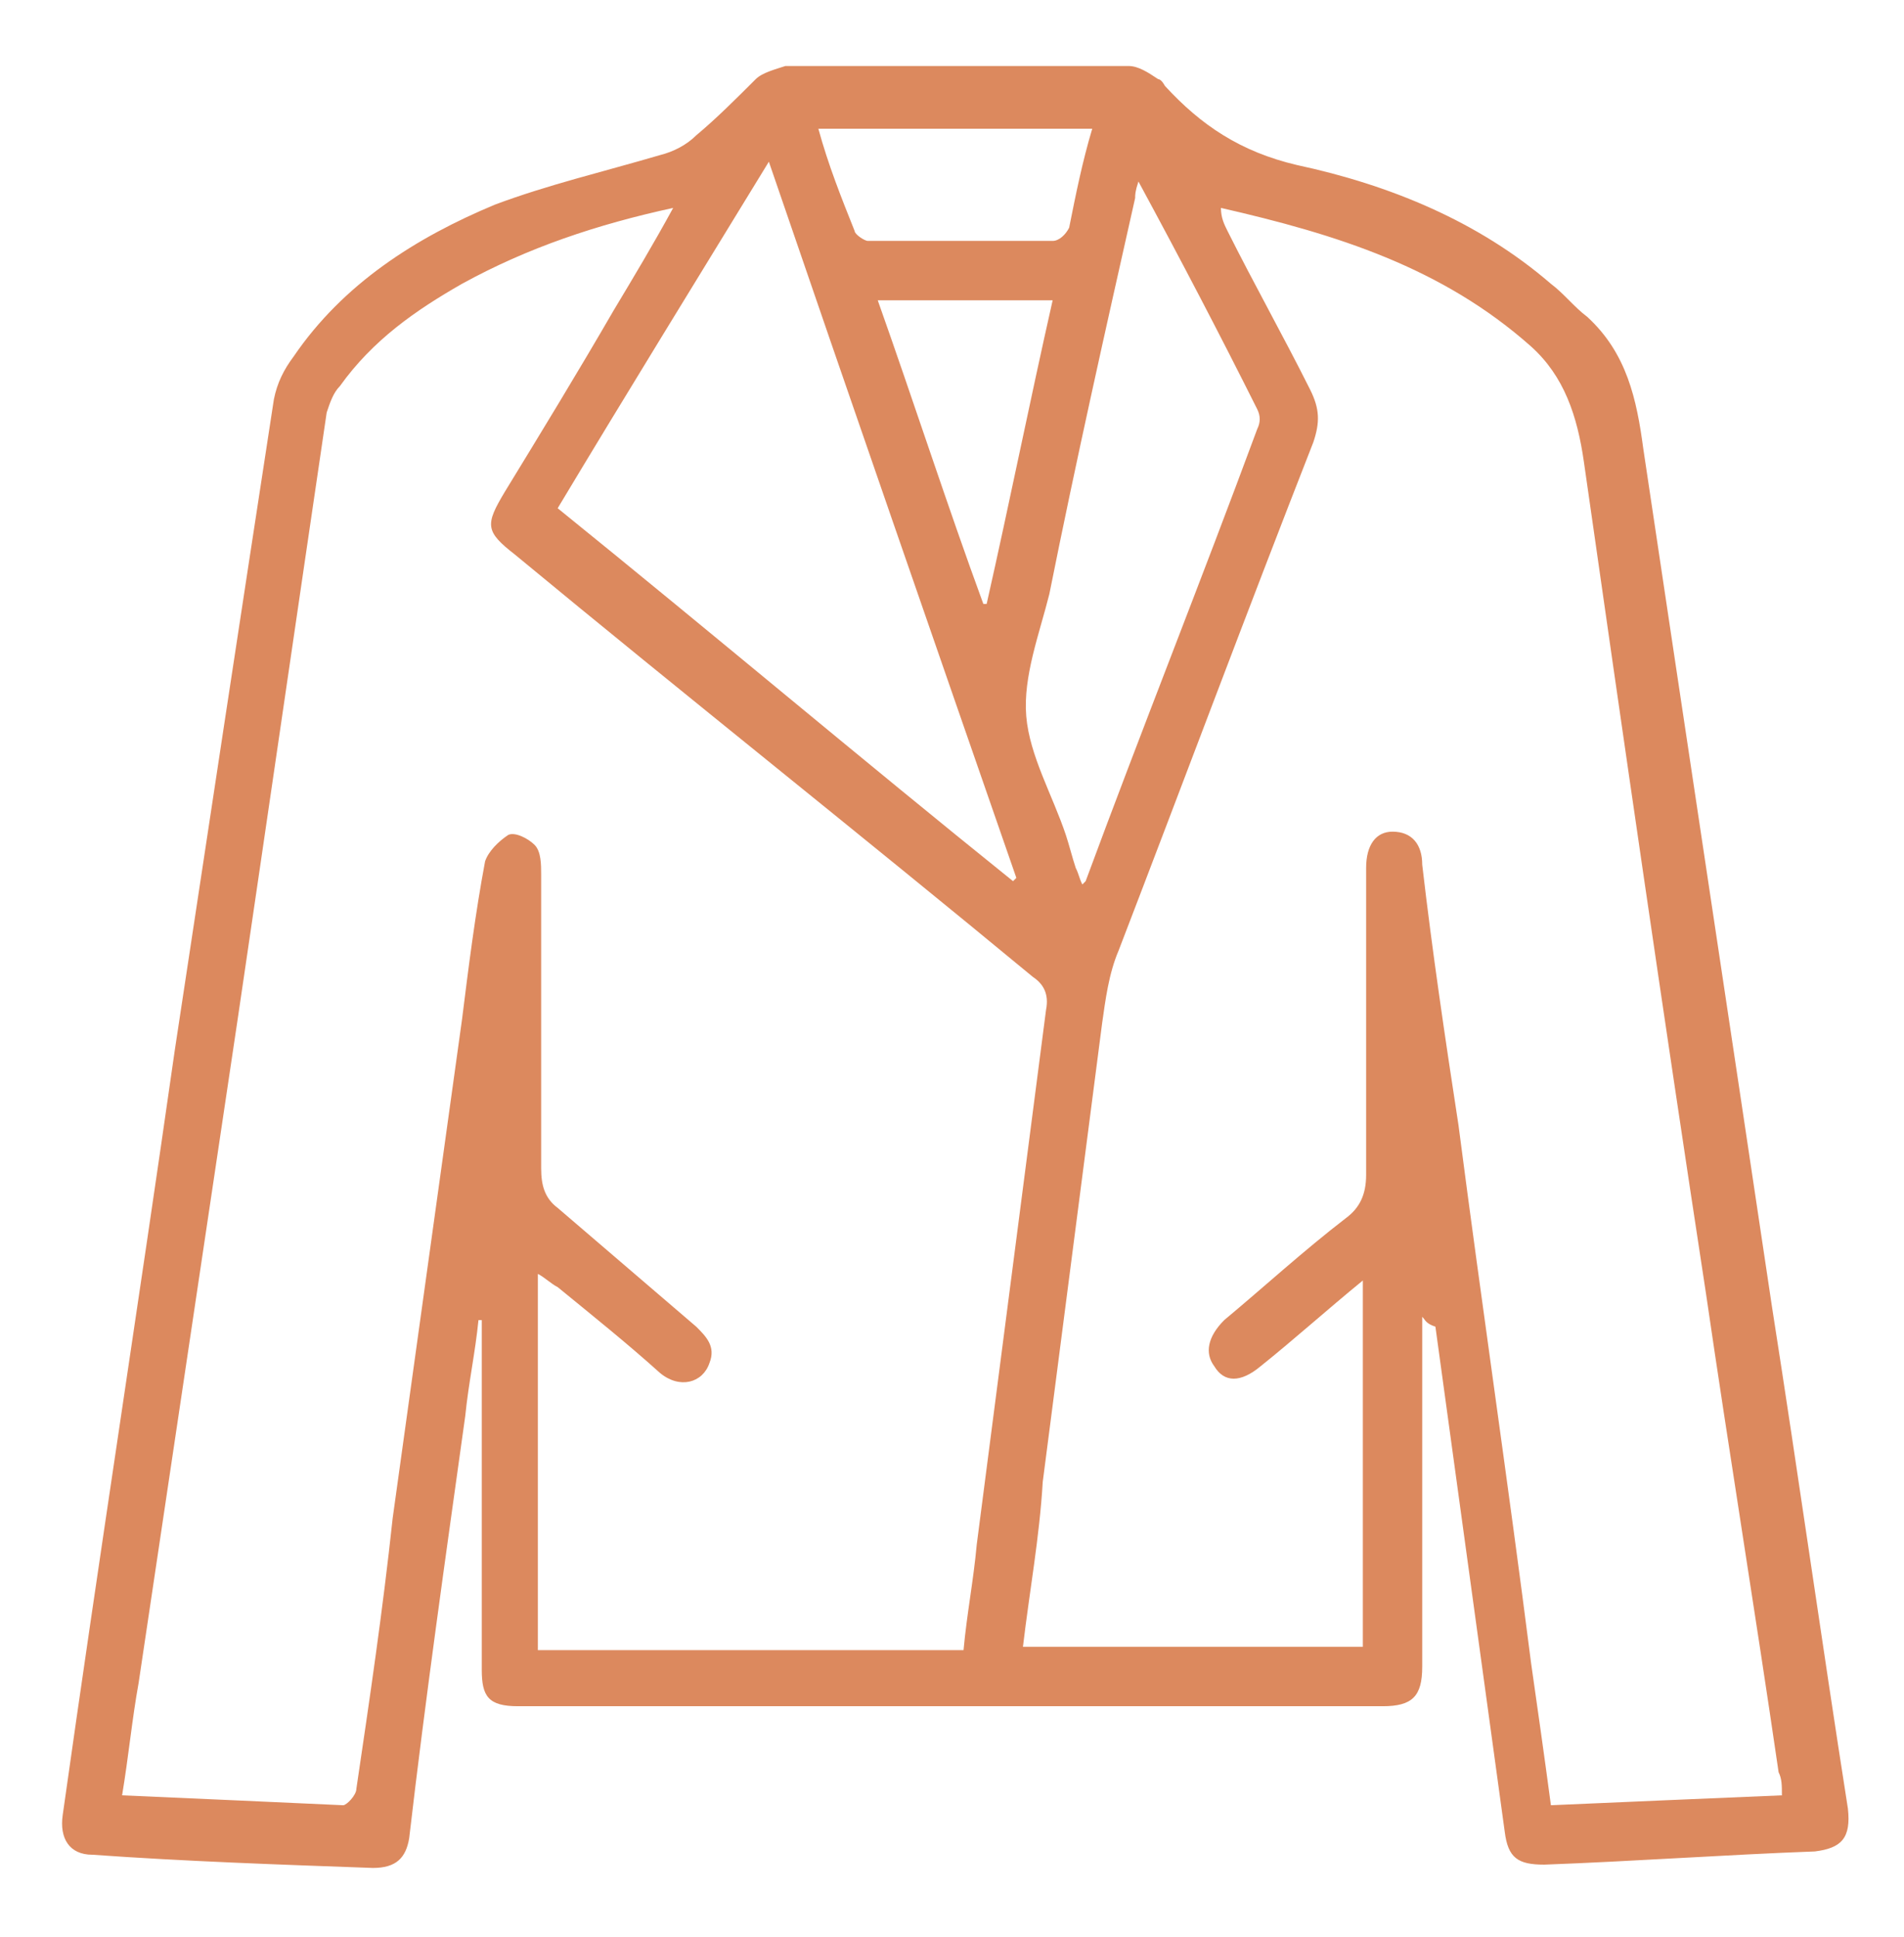 <?xml version="1.0" encoding="utf-8"?>
<!-- Generator: Adobe Illustrator 19.0.0, SVG Export Plug-In . SVG Version: 6.00 Build 0)  -->
<svg version="1.1" id="Calque_2" xmlns="http://www.w3.org/2000/svg" xmlns:xlink="http://www.w3.org/1999/xlink" x="0px" y="0px"
	 viewBox="0 0 57.7 58.7" style="enable-background:new 0 0 57.7 58.7;" xml:space="preserve">
<style type="text/css">
	.st0{fill:#DC895E;}
</style>
<path id="XMLID_5572_" class="st0" d="M43.1,39.9c0,0.2,0,0.5,0,0.7c0,3.3,0,6.6,0,9.9c0,0.9-0.3,1.2-1.2,1.2c-8.7,0-17.5,0-26.2,0
	c-0.9,0-1.1-0.3-1.1-1.1c0-3.3,0-6.6,0-9.9c0-0.2,0-0.5,0-0.7c0,0-0.1,0-0.1,0c-0.1,1-0.3,1.9-0.4,2.9c-0.6,4.3-1.2,8.5-1.7,12.8
	c-0.1,0.6-0.4,0.9-1.1,0.9c-2.8-0.1-5.7-0.2-8.5-0.4c-0.7,0-1-0.5-0.9-1.2C3,47.2,4.2,39.5,5.3,31.8c1-6.6,2-13.2,3-19.7
	c0.1-0.5,0.3-0.9,0.6-1.3c1.5-2.2,3.7-3.6,6.1-4.6c1.6-0.6,3.3-1,5-1.5c0.4-0.1,0.8-0.3,1.1-0.6c0.6-0.5,1.2-1.1,1.8-1.7
	c0.2-0.2,0.6-0.3,0.9-0.4c3.5,0,6.9,0,10.4,0c0.3,0,0.6,0.2,0.9,0.4c0.1,0,0.2,0.2,0.2,0.2c1.1,1.2,2.3,2,4,2.4
	c2.8,0.6,5.5,1.7,7.7,3.6c0.4,0.3,0.7,0.7,1.1,1c1.2,1.1,1.5,2.5,1.7,4c1.3,8.7,2.6,17.3,3.9,26c0.8,5.1,1.5,10.1,2.3,15.2
	c0.1,0.9-0.2,1.2-1,1.3c-2.7,0.1-5.5,0.3-8.2,0.4c-0.8,0-1.1-0.2-1.2-1c-0.7-5.1-1.4-10.2-2.1-15.3C43.2,40.1,43.2,40,43.1,39.9
	C43.1,39.9,43.1,39.9,43.1,39.9z M20.4,6.3C18.1,6.8,16,7.5,14,8.6c-1.4,0.8-2.7,1.7-3.7,3.1c-0.2,0.2-0.3,0.5-0.4,0.8
	C9,18.6,8.1,24.8,7.2,30.9c-1,6.7-2,13.4-3,20.1c-0.2,1.1-0.3,2.2-0.5,3.4c2.3,0.1,4.5,0.2,6.7,0.3c0.1,0,0.4-0.3,0.4-0.5
	c0.4-2.7,0.8-5.4,1.1-8.2c0.7-5,1.4-10.1,2.1-15.1c0.2-1.6,0.4-3.2,0.7-4.8c0.1-0.3,0.4-0.6,0.7-0.8c0.2-0.1,0.6,0.1,0.8,0.3
	c0.2,0.2,0.2,0.6,0.2,0.9c0,3,0,5.9,0,8.9c0,0.5,0.1,0.9,0.5,1.2c1.4,1.2,2.8,2.4,4.2,3.6c0.3,0.3,0.6,0.6,0.4,1.1
	c-0.2,0.6-0.9,0.8-1.5,0.3c-1-0.9-2-1.7-3.1-2.6c-0.2-0.1-0.4-0.3-0.6-0.4c0,3.9,0,7.6,0,11.4c4.3,0,8.6,0,12.9,0
	c0.1-1.1,0.3-2.1,0.4-3.2c0.7-5.4,1.4-10.8,2.1-16.2c0.1-0.5-0.1-0.8-0.4-1c-5.2-4.3-10.5-8.5-15.7-12.8c-0.9-0.7-0.9-0.9-0.3-1.9
	c1.1-1.8,2.2-3.6,3.3-5.5C19.2,8.4,19.8,7.4,20.4,6.3z M31,49.9c3.5,0,6.9,0,10.3,0c0-3.7,0-7.3,0-11.1c-1.1,0.9-2.1,1.8-3.1,2.6
	c-0.6,0.5-1.1,0.5-1.4,0c-0.3-0.4-0.2-0.9,0.3-1.4c1.2-1,2.4-2.1,3.7-3.1c0.4-0.3,0.6-0.7,0.6-1.3c0-3.1,0-6.2,0-9.3
	c0-0.7,0.3-1.1,0.8-1.1c0.6,0,0.9,0.4,0.9,1c0.3,2.6,0.7,5.3,1.1,7.9c0.7,5.4,1.5,10.8,2.2,16.3c0.2,1.4,0.4,2.8,0.6,4.3
	c2.3-0.1,4.6-0.2,7-0.3c0-0.3,0-0.5-0.1-0.7c-0.7-4.8-1.5-9.7-2.2-14.5C50.4,30.7,49.2,22.4,48,14c-0.2-1.4-0.6-2.6-1.6-3.5
	c-2.7-2.4-5.9-3.4-9.4-4.2C37,6.6,37.1,6.8,37.2,7c0.8,1.6,1.7,3.2,2.5,4.8c0.3,0.6,0.3,1,0.1,1.6c-2,5.1-3.9,10.2-5.9,15.4
	c-0.3,0.7-0.4,1.5-0.5,2.2c-0.6,4.6-1.2,9.3-1.8,13.9C31.5,46.6,31.2,48.2,31,49.9z M30.7,26.7c0,0,0.1-0.1,0.1-0.1
	c-2.5-7.2-5-14.4-7.5-21.7c-2.2,3.6-4.3,7-6.4,10.5C21.6,19.2,26.1,23,30.7,26.7z M34.5,5.5c-0.1,0.3-0.1,0.4-0.1,0.5
	c-0.9,4-1.8,8-2.6,12c-0.3,1.2-0.8,2.5-0.7,3.7c0.1,1.2,0.8,2.4,1.2,3.6c0.1,0.3,0.2,0.7,0.3,1c0.1,0.2,0.1,0.3,0.2,0.5
	c0.1-0.1,0.1-0.1,0.1-0.1c1.7-4.6,3.5-9.1,5.2-13.7c0.1-0.2,0.1-0.4,0-0.6C37,10.2,35.8,7.9,34.5,5.5z M33.1,3.9c-2.8,0-5.5,0-8.3,0
	C25.1,5,25.5,6,25.9,7c0,0.1,0.3,0.3,0.4,0.3c1.9,0,3.7,0,5.6,0c0.2,0,0.4-0.2,0.5-0.4C32.6,5.9,32.8,4.9,33.1,3.9z M31.9,9.1
	c-1.8,0-3.5,0-5.3,0c1.1,3.1,2.1,6.2,3.2,9.2c0,0,0.1,0,0.1,0C30.6,15.2,31.2,12.2,31.9,9.1z"/>
</svg>
